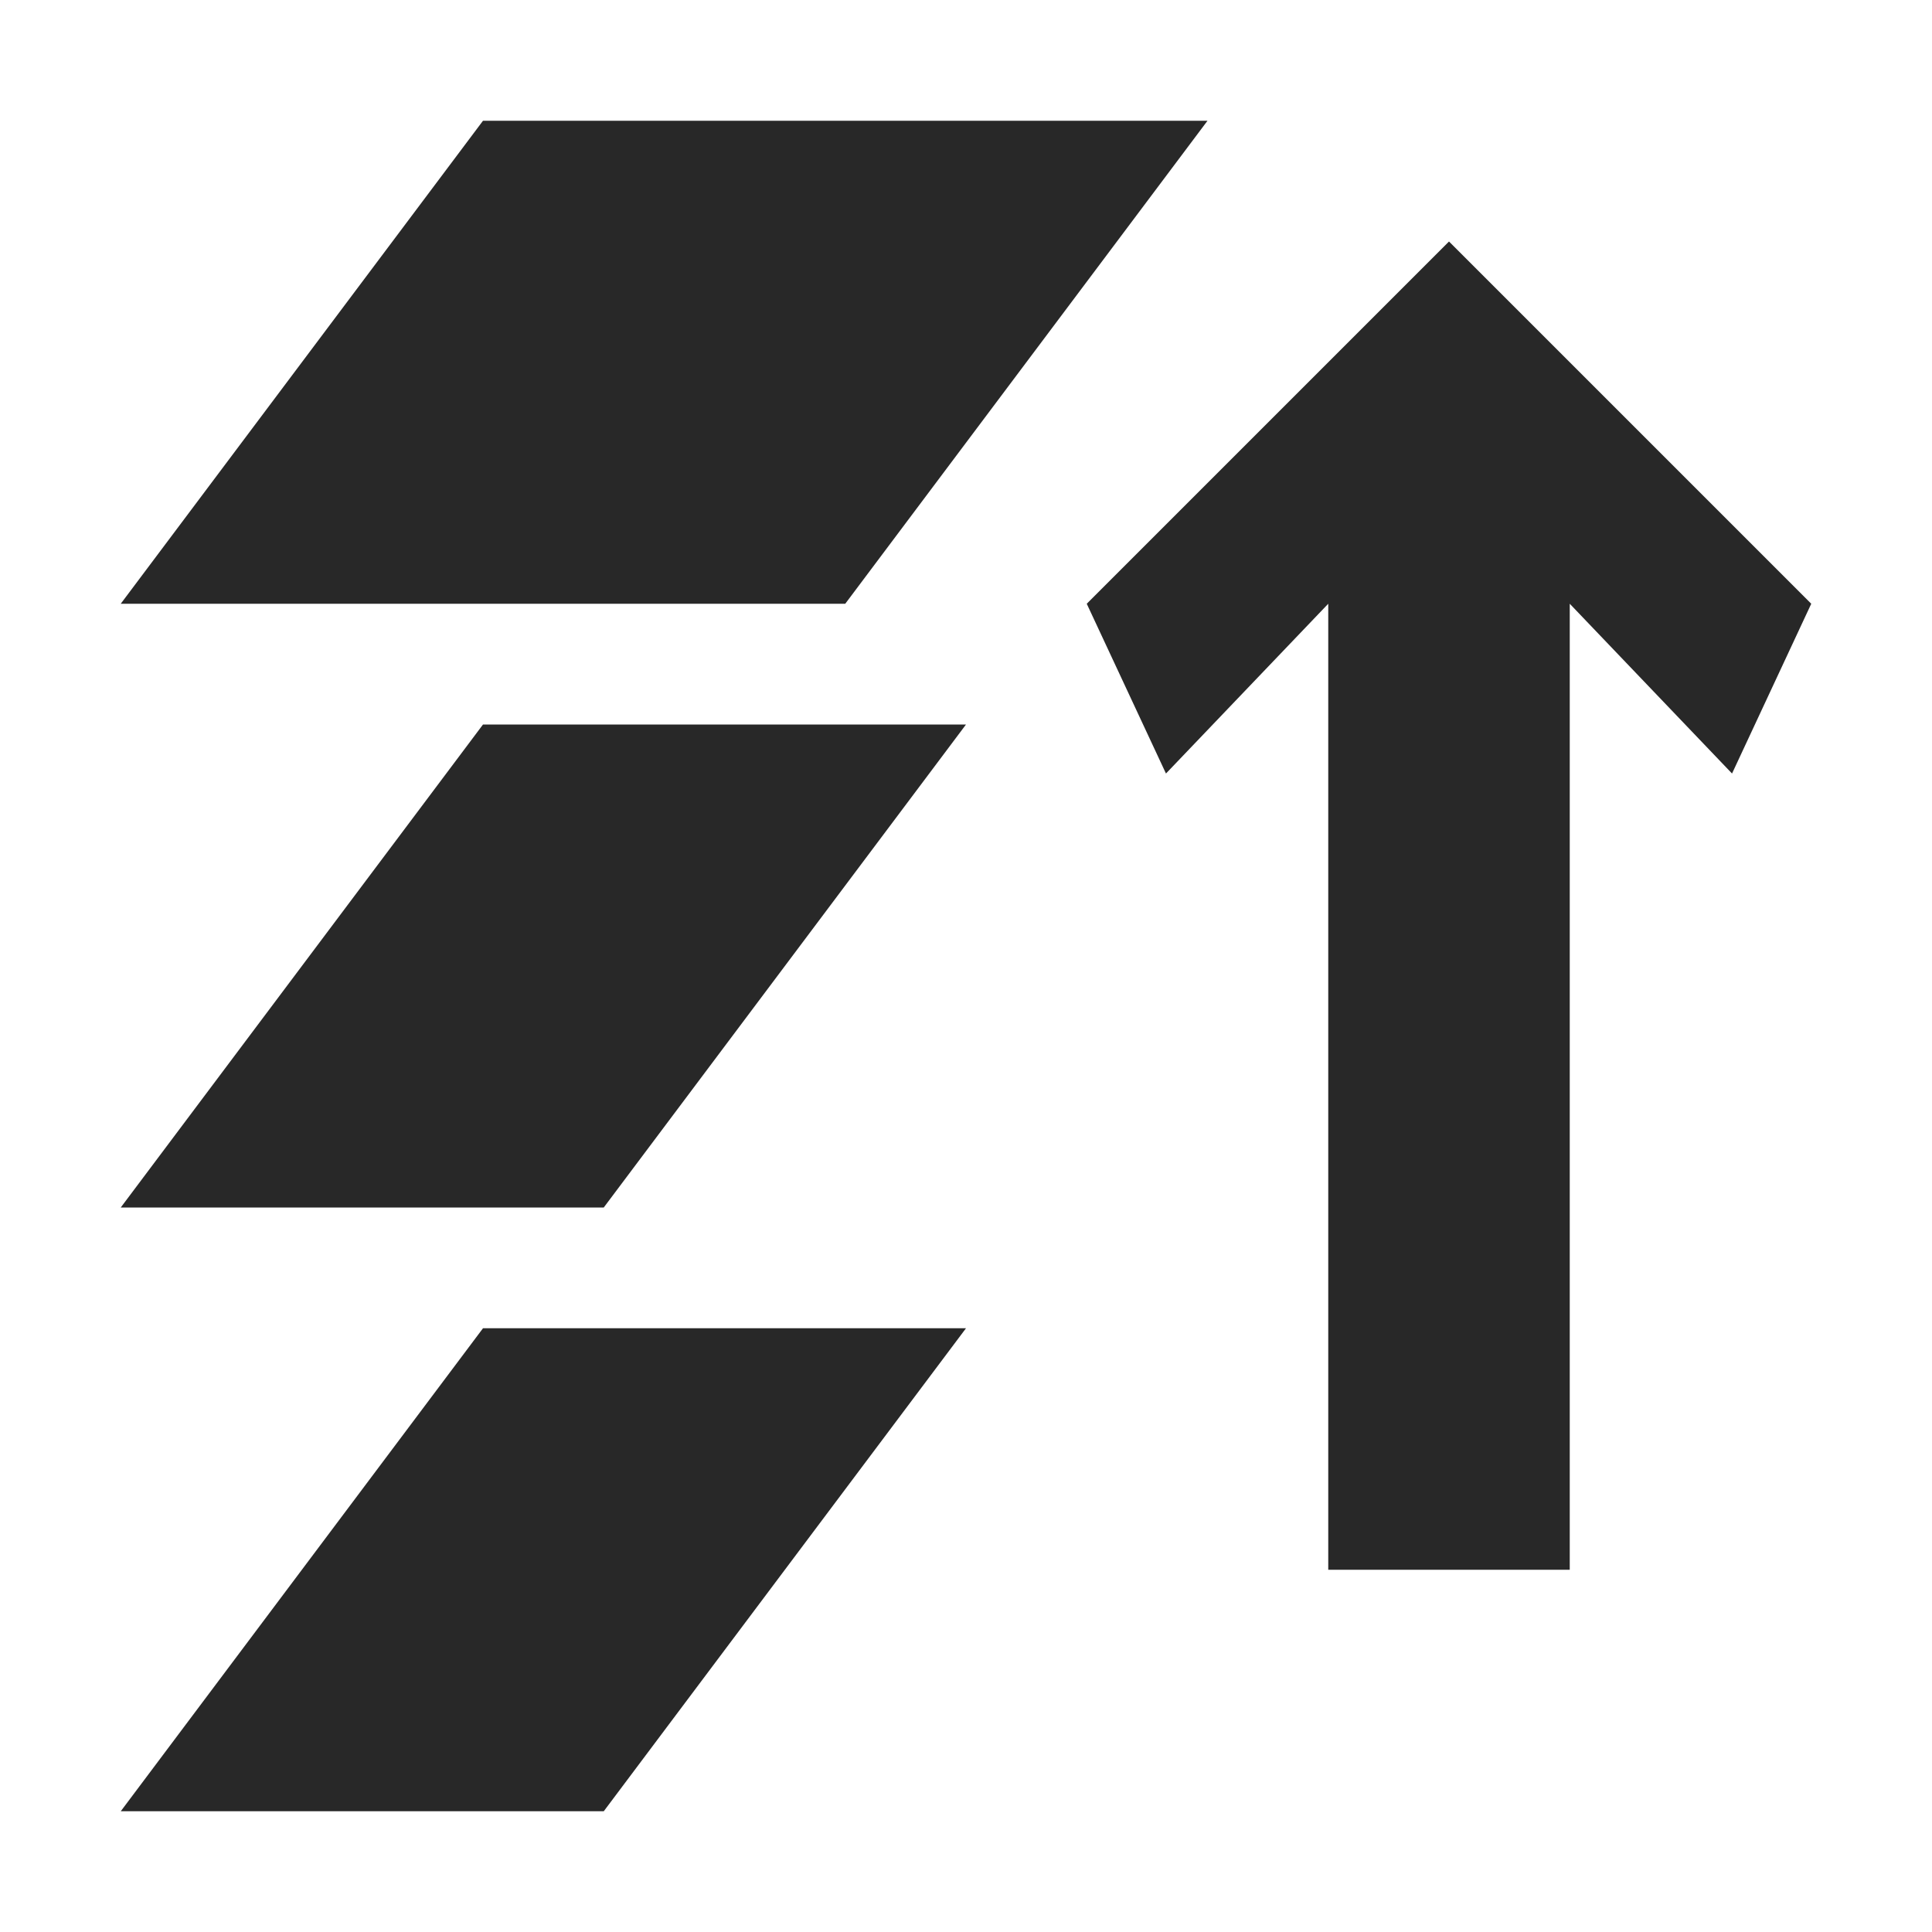 <svg width="16" height="16" version="1.1" xmlns="http://www.w3.org/2000/svg">
  <defs>
    <style id="current-color-scheme" type="text/css">.ColorScheme-Text { color:#282828; } .ColorScheme-Highlight { color:#458588; }</style>
  </defs>
  <path class="ColorScheme-Text" d="m4 1-3 4h6l3-4h-6zm8 1-3 3 0.656 1.406 1.344-1.406v8h2v-8l1.344 1.406 0.656-1.406-3-3zm-8 4-3 4h4l3-4h-4zm0 5-3 4h4l3-4h-4z" fill="currentColor"/>
</svg>
